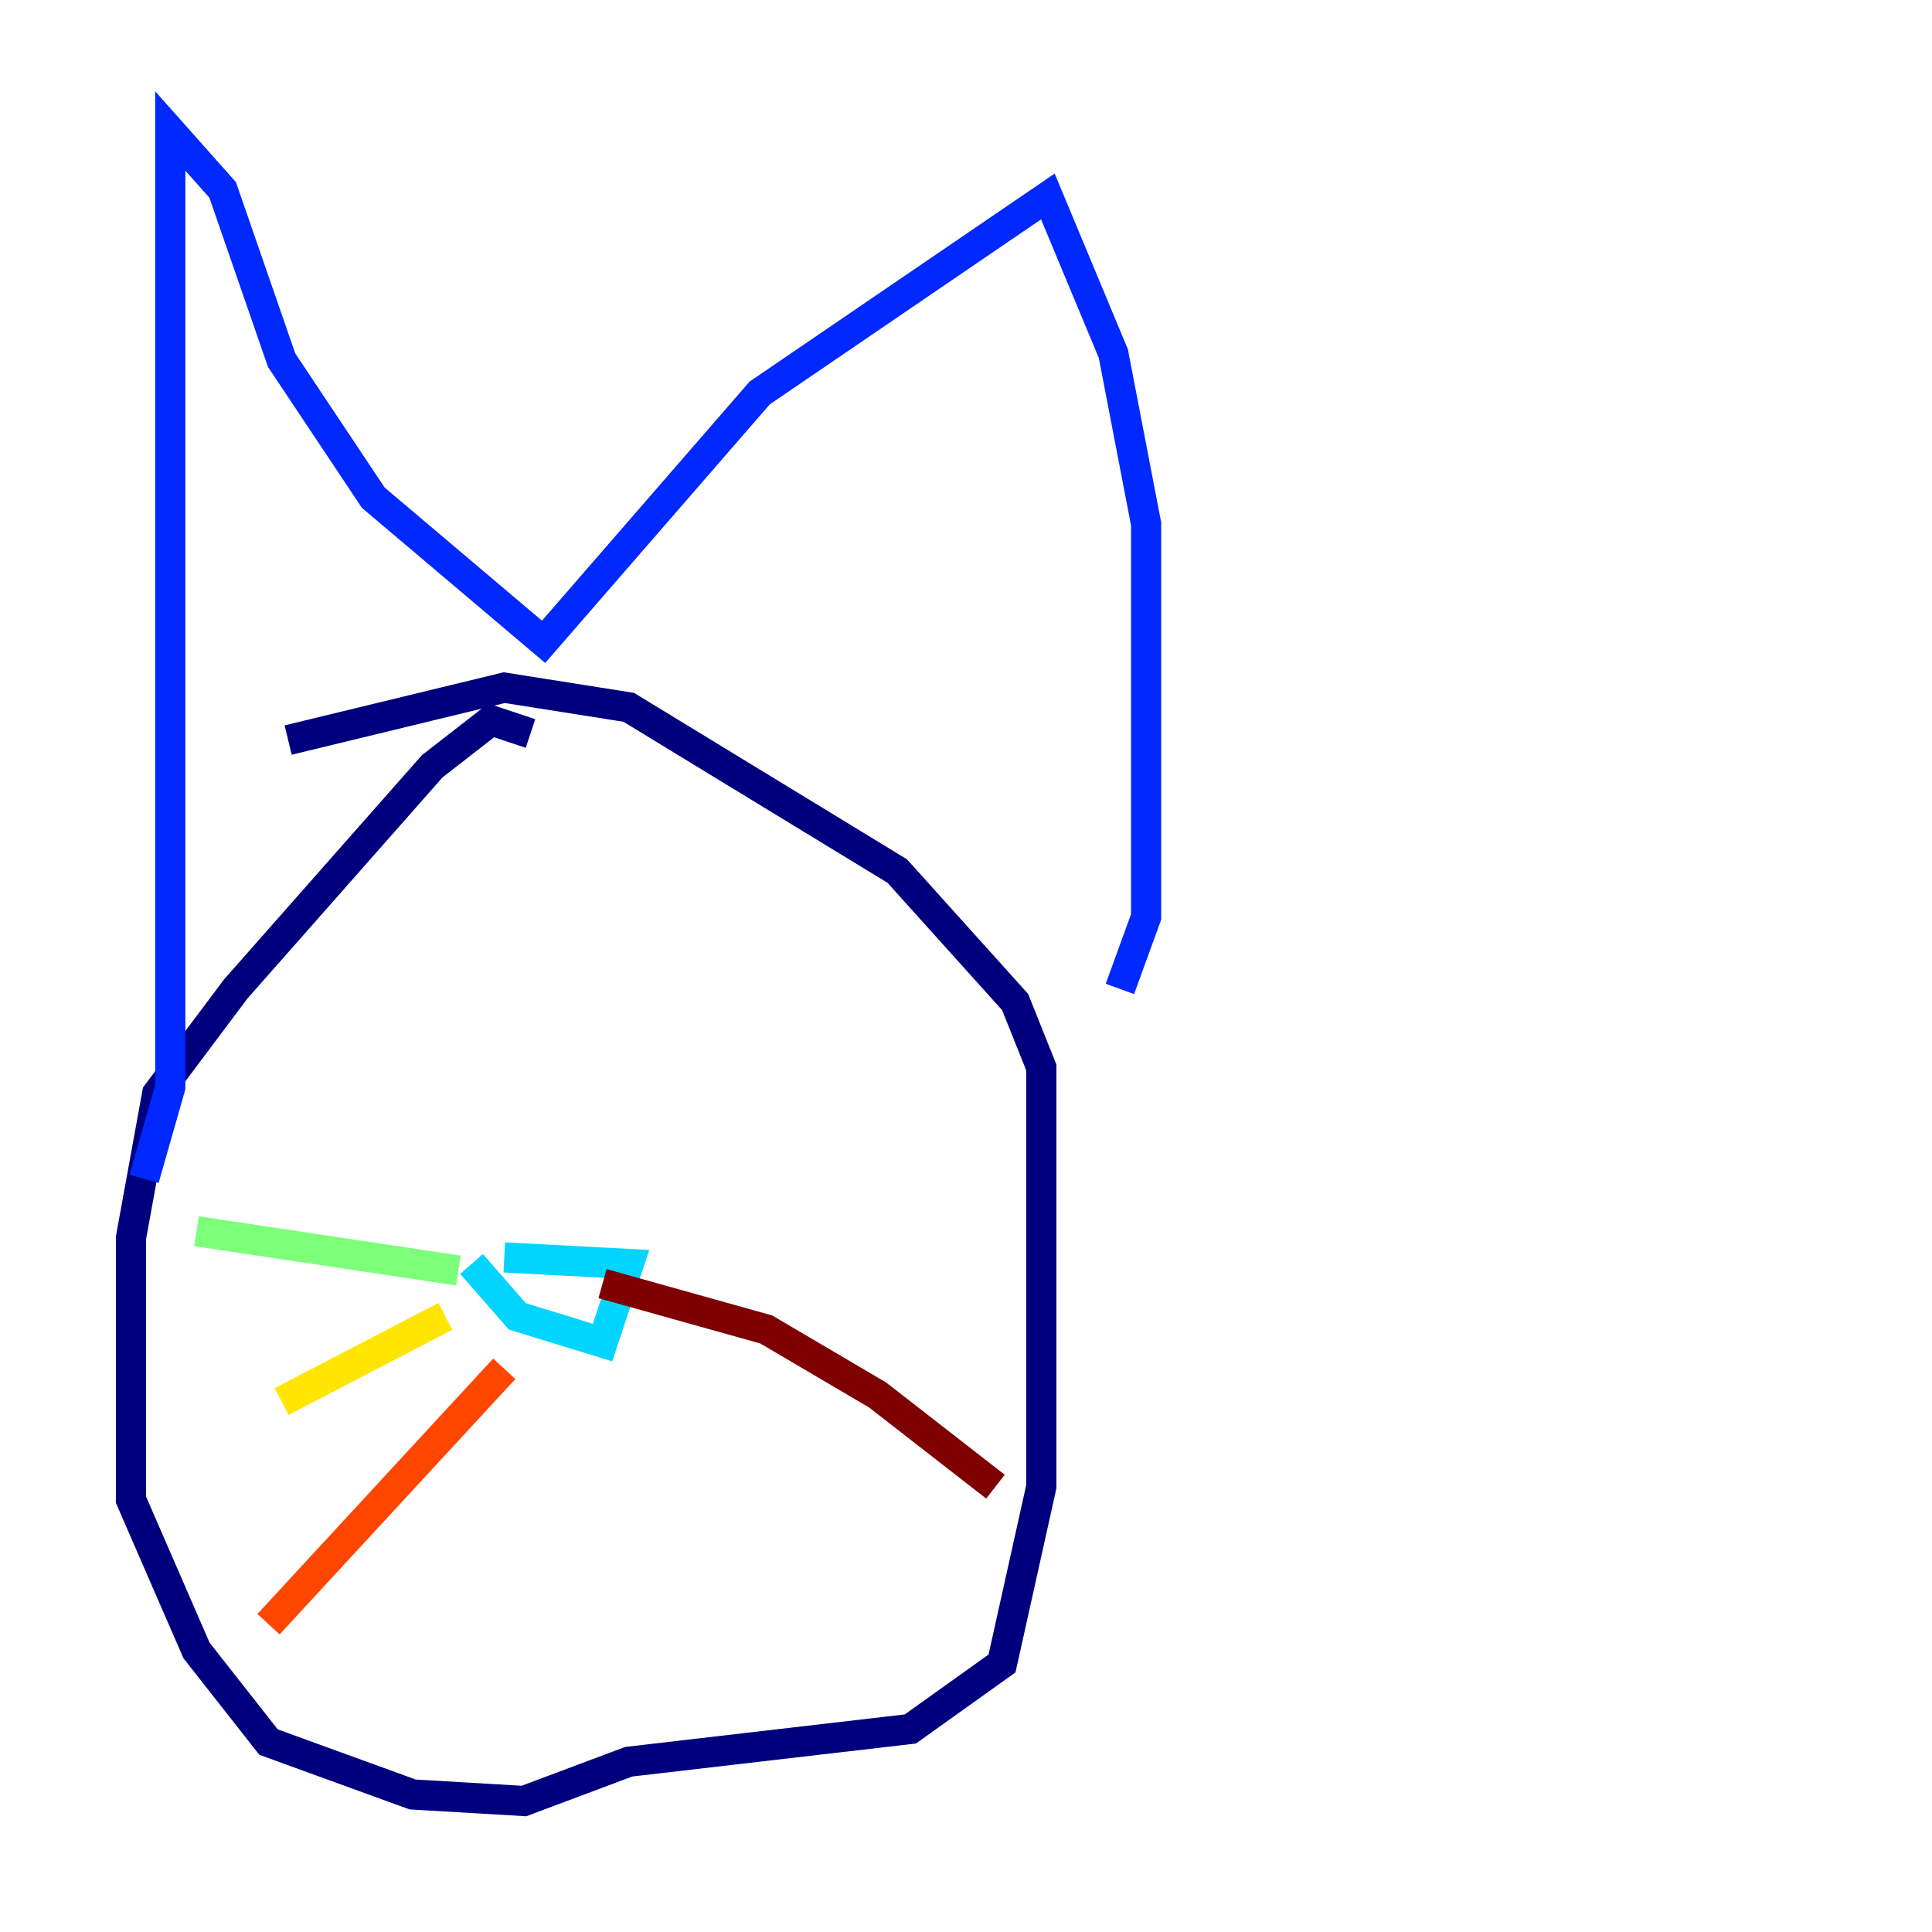 <?xml version="1.0" encoding="utf-8" ?>
<svg baseProfile="tiny" height="128" version="1.2" viewBox="0,0,128,128" width="128" xmlns="http://www.w3.org/2000/svg" xmlns:ev="http://www.w3.org/2001/xml-events" xmlns:xlink="http://www.w3.org/1999/xlink"><defs /><polyline fill="none" points="35.146,48.597 32.542,47.729 28.637,50.766 15.62,65.519 10.414,72.461 8.678,82.007 8.678,99.363 13.017,109.342 17.79,115.417 27.336,118.888 34.712,119.322 41.654,116.719 60.312,114.549 66.386,110.21 68.99,98.495 68.99,70.725 67.254,66.386 59.444,57.709 41.654,46.861 33.41,45.559 19.091,49.031" stroke="#00007f" stroke-width="2" /><polyline fill="none" points="9.546,78.102 11.281,72.027 11.281,8.678 14.752,12.583 18.658,23.864 24.732,32.976 36.014,42.522 50.332,26.034 69.424,13.017 73.763,23.43 75.932,34.712 75.932,60.746 74.197,65.519" stroke="#0028ff" stroke-width="2" /><polyline fill="none" points="31.241,83.742 34.278,87.214 39.919,88.949 41.654,83.742 33.41,83.308" stroke="#00d4ff" stroke-width="2" /><polyline fill="none" points="30.373,84.176 13.017,81.573" stroke="#7cff79" stroke-width="2" /><polyline fill="none" points="29.505,87.214 18.658,92.854" stroke="#ffe500" stroke-width="2" /><polyline fill="none" points="33.41,90.685 17.79,107.607" stroke="#ff4600" stroke-width="2" /><polyline fill="none" points="39.919,85.044 50.766,88.081 58.142,92.42 65.953,98.495" stroke="#7f0000" stroke-width="2" /></svg>